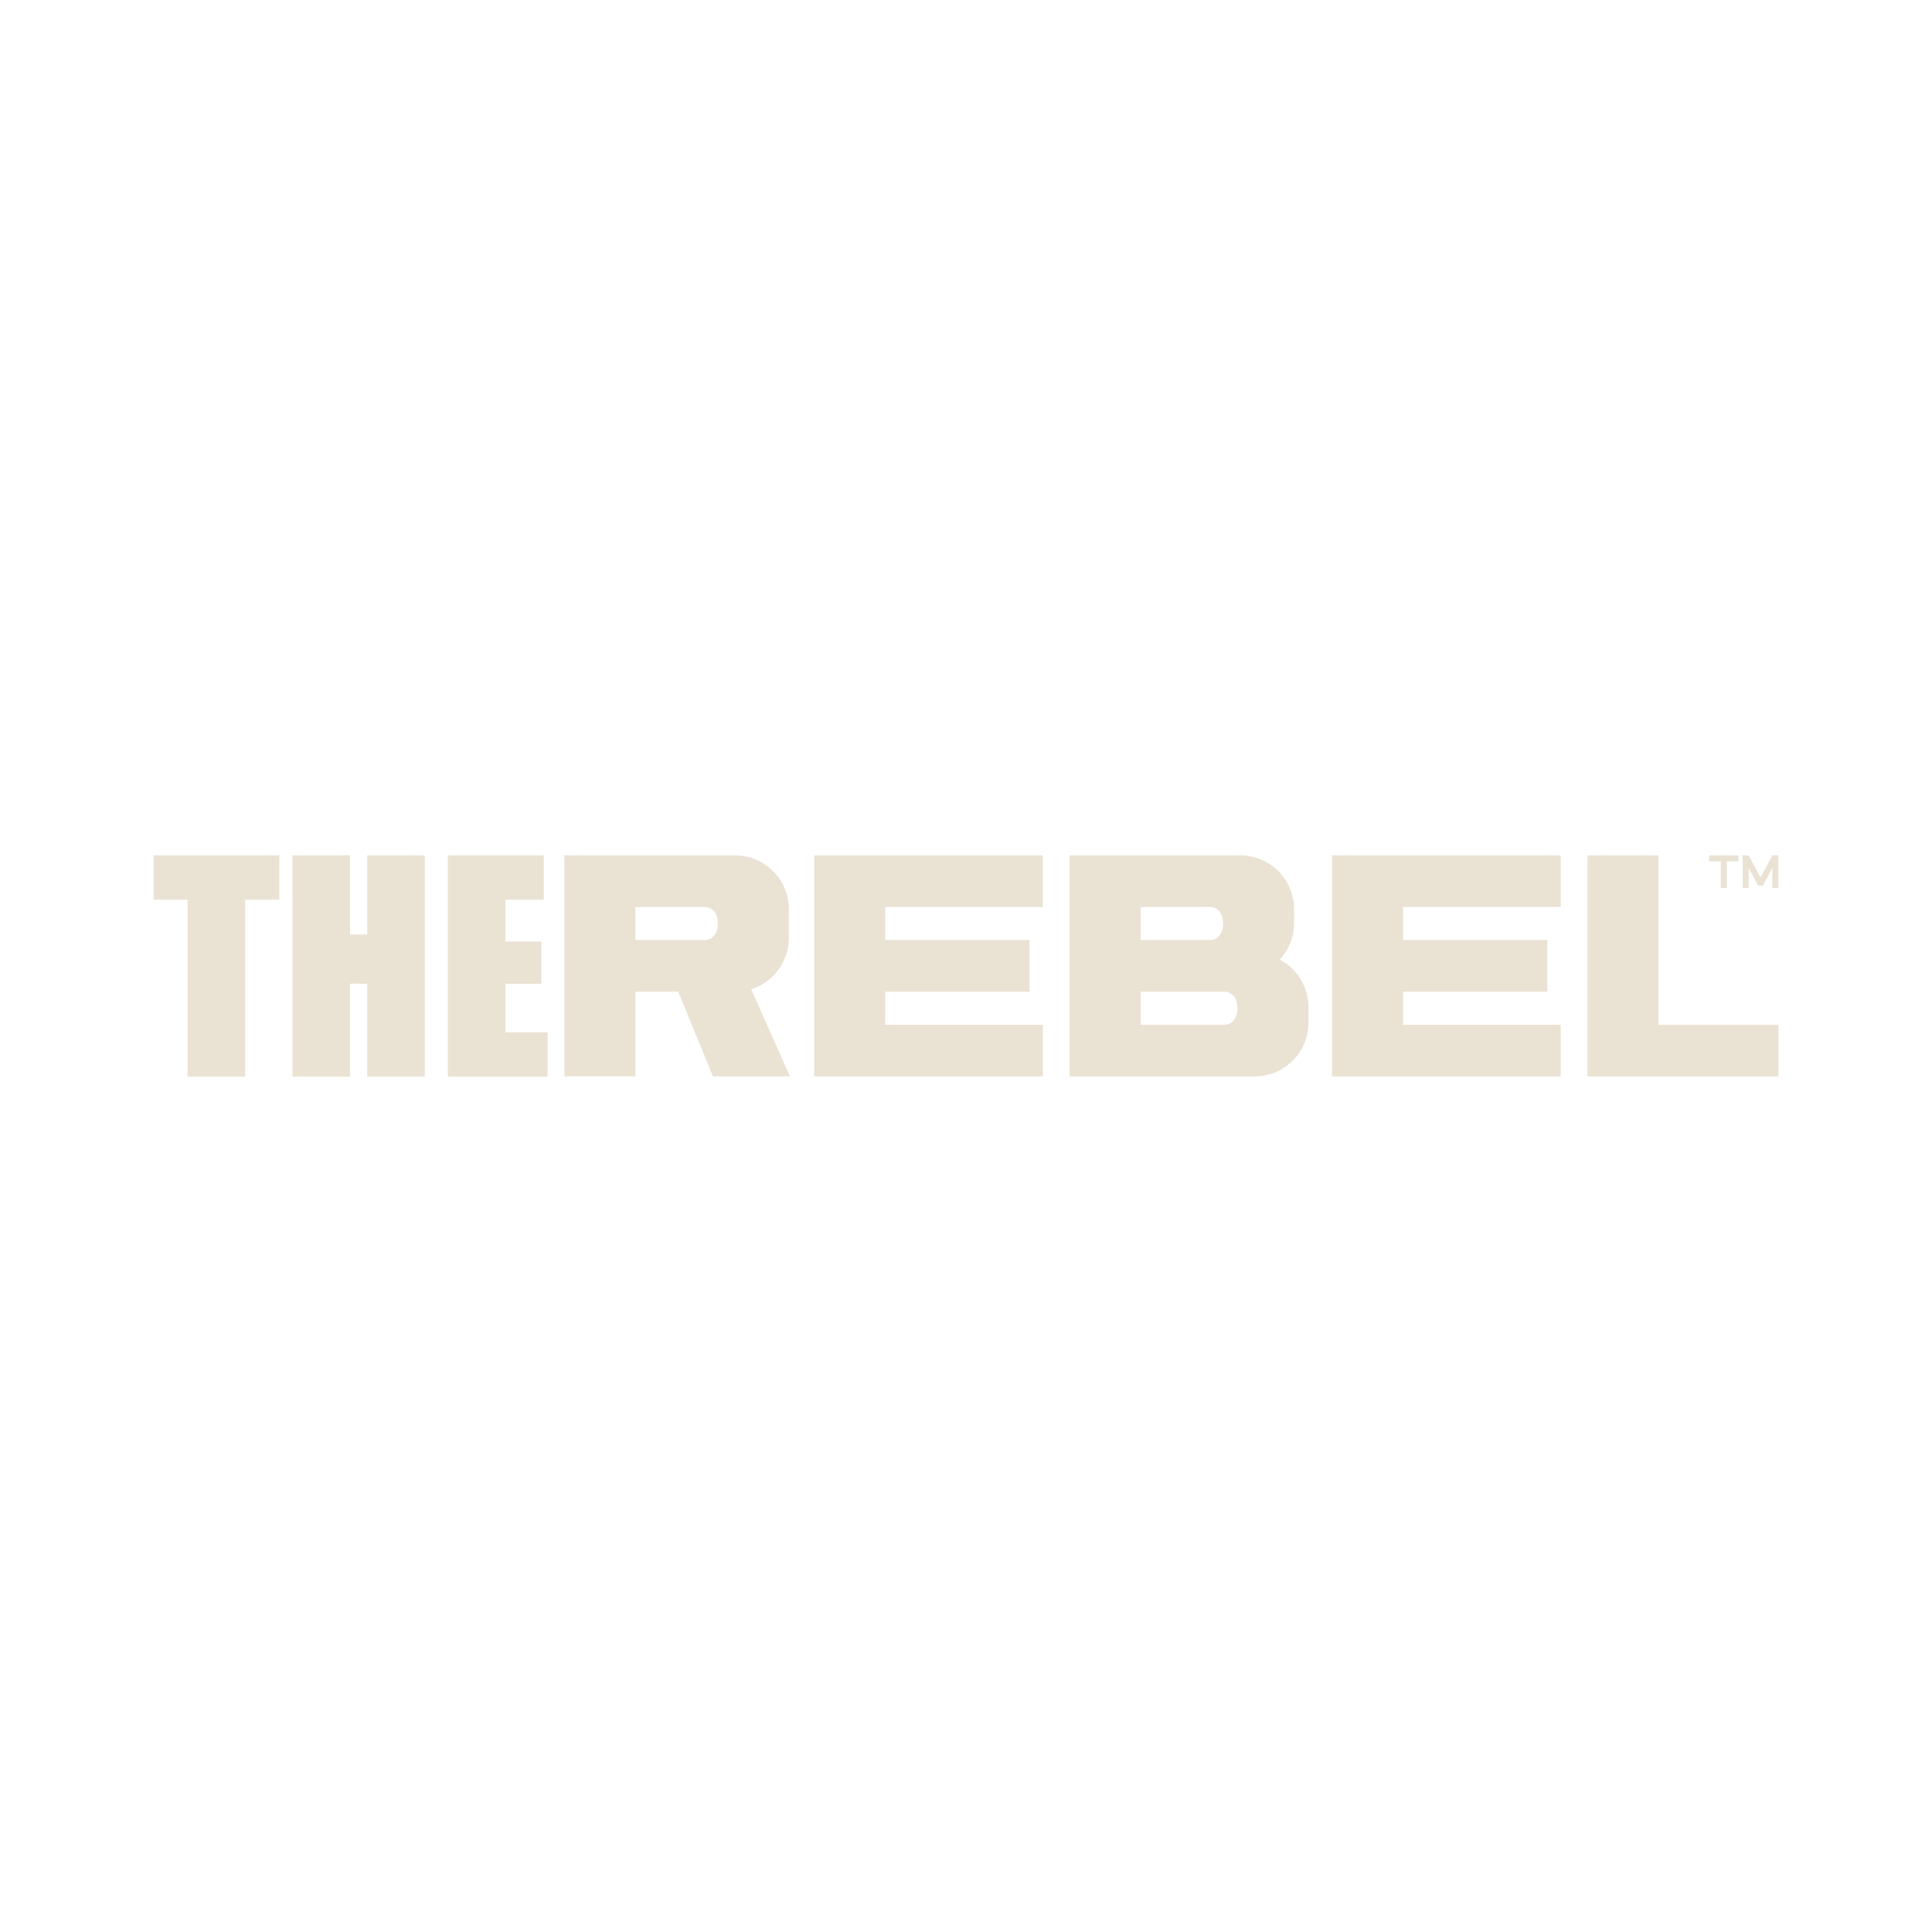 <?xml version="1.0" encoding="UTF-8"?>
<svg id="Layer_1" data-name="Layer 1" xmlns="http://www.w3.org/2000/svg" viewBox="0 0 1000 1000">
  <defs>
    <style>
      .cls-1 {
        fill: #eae2d3;
      }
    </style>
  </defs>
  <g>
    <g>
      <path class="cls-1" d="m369.06,557.14l-18.03-43.86h-22.13v43.85h-36.77v-114.39h88.31c7.39,0,14.48,2.93,19.71,8.16,5.23,5.23,8.16,12.32,8.16,19.71v14.8c0,11.8-7.43,22.32-18.55,26.27-.31.11-.63.21-.95.31l20.06,45.15h-39.8Zm-40.17-70.55h36.14s6.5,0,6.5-8.58-6.5-8.58-6.5-8.58h-36.14v17.16Z"/>
      <path class="cls-1" d="m458.18,469.43v17.16h74.69v26.69h-74.69v17.16h81.6v26.69h-118.37v-114.39h118.37v26.69h-81.6Z"/>
      <path class="cls-1" d="m677.28,521.39v7.88c0,15.02-11.91,27.34-26.93,27.85v.02h-96.72v-114.39h88.31c2.85,0,5.69.43,8.41,1.29,11.59,3.67,19.46,14.42,19.46,26.58v7.13c0,7.04-2.66,13.82-7.45,18.96,9.18,4.81,14.93,14.32,14.92,24.68Zm-86.88-51.96v17.16h36.14s6.5,0,6.5-8.58-6.5-8.58-6.5-8.58h-36.14Zm50.1,52.43c0-8.58-6.5-8.58-6.5-8.58h-43.61v17.16h43.61s6.49-.02,6.49-8.58Z"/>
      <path class="cls-1" d="m726.22,469.43v17.16h74.69v26.69h-74.69v17.16h81.6v26.69h-118.37v-114.39h118.37v26.69h-81.6Z"/>
      <path class="cls-1" d="m920.5,557.14h-98.83v-114.39h36.77v87.7h62.05v26.69Z"/>
    </g>
    <g>
      <path class="cls-1" d="m144.59,442.73v22.92h-17.69v91.61h-29.78v-91.61h-17.62v-22.92h65.09Z"/>
      <path class="cls-1" d="m219.86,442.73v114.54h-29.78v-48.11h-8.91v48.11h-29.78v-114.54h29.78v40.96h8.91v-40.96h29.78Z"/>
      <path class="cls-1" d="m231.81,442.73h49.66v22.92h-19.88v21.72h18.61v21.79h-18.61v25.19h21.86v22.92h-51.64v-114.54Z"/>
    </g>
  </g>
  <g>
    <path class="cls-1" d="m884.63,442.74h15.19v3.08h-6.05v13.77h-3.09v-13.77h-6.05v-3.08Z"/>
    <path class="cls-1" d="m901.99,442.73h3.08l6.11,11.35h.12l6.11-11.35h3.08v16.85h-3.08v-10.31h-.06l-4.87,9.07h-2.47l-4.87-9.07h-.06v10.31h-3.08v-16.85Z"/>
  </g>
</svg>